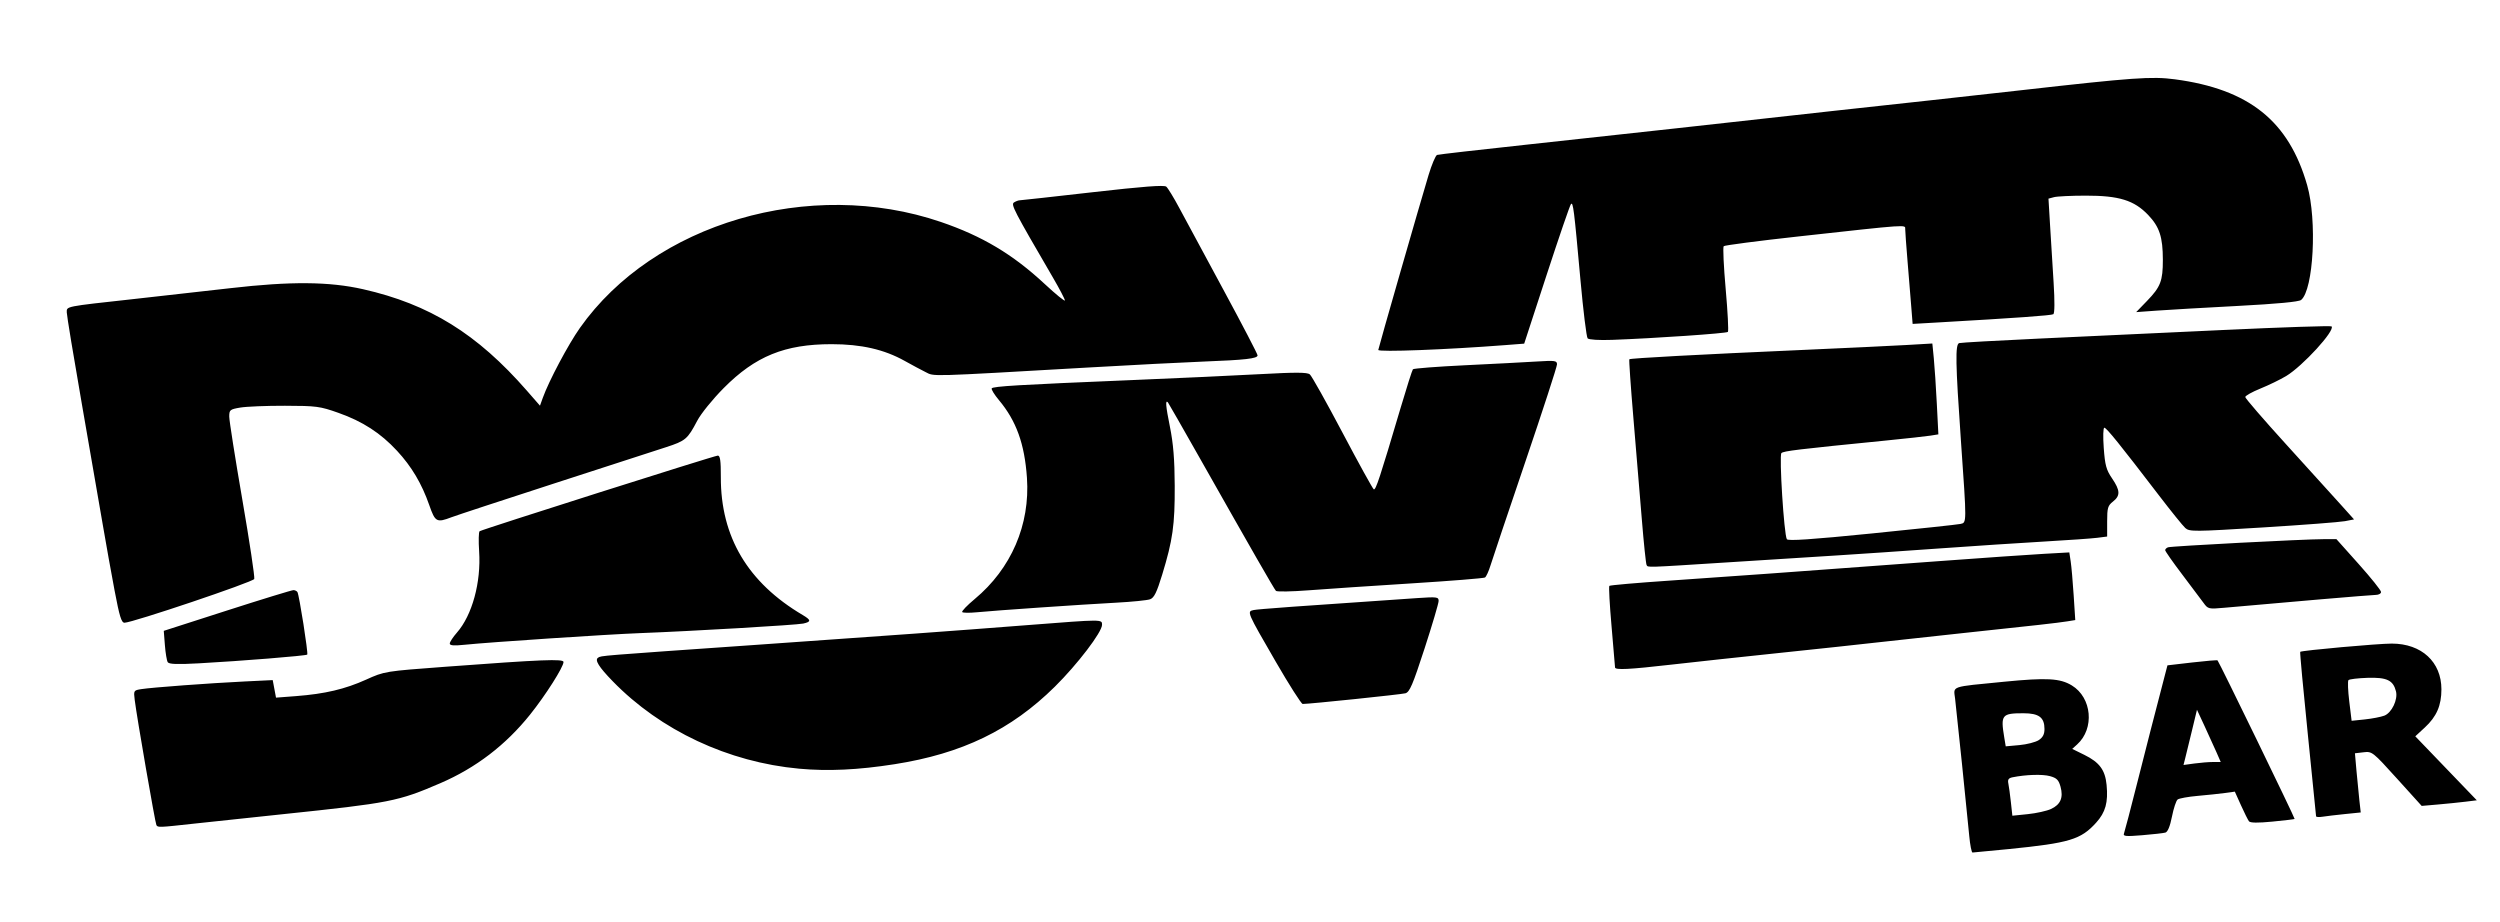 <?xml version="1.0" encoding="UTF-8" standalone="no"?>
<svg
   xmlns:dc="http://purl.org/dc/elements/1.1/"
   xmlns:cc="http://creativecommons.org/ns#"
   xmlns:rdf="http://www.w3.org/1999/02/22-rdf-syntax-ns#"
   xmlns:svg="http://www.w3.org/2000/svg"
   xmlns="http://www.w3.org/2000/svg"
   xmlns:sodipodi="http://sodipodi.sourceforge.net/DTD/sodipodi-0.dtd"
   xmlns:inkscape="http://www.inkscape.org/namespaces/inkscape"
   version="1.1"
   id="svg10"
   width="1436"
   height="529.333"
   viewBox="0 0 1436 529.333"
   sodipodi:docname="DoverLogonegro.svg"
   inkscape:version="1.0.2-2 (e86c870879, 2021-01-15)">
  <defs
     id="defs14" />
  <sodipodi:namedview
     pagecolor="#ffffff"
     bordercolor="#666666"
     borderopacity="1"
     objecttolerance="10"
     gridtolerance="10"
     guidetolerance="10"
     inkscape:pageopacity="0"
     inkscape:pageshadow="2"
     inkscape:window-width="1360"
     inkscape:window-height="705"
     id="namedview12"
     showgrid="false"
     inkscape:zoom="0.46100279"
     inkscape:cx="718"
     inkscape:cy="264.66666"
     inkscape:window-x="-8"
     inkscape:window-y="-8"
     inkscape:window-maximized="1"
     inkscape:current-layer="g18" />
  <g
     inkscape:groupmode="layer"
     inkscape:label="Image"
     id="g18">
    <path
       style="fill:#000000;stroke-width:1.333"
       d="m 1131.122,480.025 c -1.241,-13.258 -7.18,-70.885 -8.104,-78.631 -0.902,-7.556 -3.29,-6.724 28.173,-9.811 24.498,-2.404 32.104,-1.986 38.88,2.135 11.539,7.017 13.134,24.752 3.048,33.881 l -2.837,2.567 6.972,3.43 c 8.688,4.274 11.953,8.684 12.777,17.256 0.965,10.038 -0.606,15.713 -6,21.684 -8.769,9.706 -15.25,11.665 -50.188,15.168 -10.912,1.094 -20.284,1.989 -20.828,1.989 -0.544,0 -1.396,-4.35 -1.893,-9.667 z m 47.004,-15.352 c 5.468,-2.53 7.165,-6.536 5.431,-12.818 -1.064,-3.852 -2.185,-4.974 -6.037,-6.037 -4.309,-1.19 -13.839,-0.899 -21.522,0.657 -2.305,0.467 -2.873,1.313 -2.403,3.581 0.338,1.634 0.994,6.463 1.459,10.731 l 0.845,7.761 8.892,-0.909 c 4.891,-0.5 10.892,-1.835 13.336,-2.966 z m -7.063,-39.556 c 2.34,-1.533 3.286,-3.361 3.286,-6.35 0,-6.689 -3.18,-9.074 -12.098,-9.074 -12.421,0 -13.153,0.918 -11.02,13.834 l 0.854,5.167 7.846,-0.711 c 4.315,-0.391 9.325,-1.68 11.132,-2.864 z m 48.957,53.617 c 0.409,-1.066 3.841,-14.187 7.625,-29.157 5.906,-23.36 9.006,-35.42 16.102,-62.643 l 1.24,-4.758 14.164,-1.646 c 7.79,-0.906 14.364,-1.447 14.608,-1.203 0.931,0.931 44.607,90.79 44.273,91.087 -0.193,0.172 -5.931,0.856 -12.751,1.52 -8.412,0.819 -12.745,0.76 -13.473,-0.184 -0.591,-0.765 -2.659,-4.909 -4.596,-9.209 l -3.522,-7.819 -5.671,0.777 c -3.119,0.428 -10.171,1.173 -15.671,1.656 -5.5,0.483 -10.69,1.425 -11.532,2.093 -0.843,0.668 -2.302,5.085 -3.242,9.816 -1.118,5.625 -2.434,8.804 -3.801,9.186 -1.15,0.321 -7.133,0.998 -13.294,1.503 -9.503,0.779 -11.09,0.625 -10.459,-1.02 z m 51.134,-41.041 h 4.433 l -2.477,-5.667 c -1.362,-3.117 -4.433,-9.867 -6.823,-15 l -4.346,-9.333 -2.891,12 c -1.59,6.6 -3.332,13.736 -3.87,15.858 l -0.979,3.858 6.26,-0.858 c 3.443,-0.472 8.255,-0.858 10.693,-0.858 z M 89.837,473.943 c -0.682,-1.103 -11.182,-61.676 -12.451,-71.827 -0.685,-5.479 -0.619,-5.588 3.799,-6.289 6.052,-0.96 39.382,-3.428 59.313,-4.393 l 16.15,-0.782 0.945,5.037 0.945,5.037 11.572,-0.886 c 16.51,-1.264 28.059,-3.983 40.21,-9.47 10.562,-4.769 10.712,-4.793 45.646,-7.393 55.606,-4.138 67.716,-4.625 67.716,-2.726 0,2.88 -10.298,19.087 -19.177,30.18 -14.02,17.517 -31.195,30.65 -51.571,39.435 -24.299,10.476 -28.822,11.366 -90.586,17.821 -17.967,1.878 -40.7,4.297 -50.519,5.375 -20.812,2.286 -21.115,2.298 -21.992,0.879 z M 1330.348,468.841 c 0,-0.489 -2.148,-21.849 -4.775,-47.467 -2.626,-25.618 -4.576,-46.75 -4.333,-46.961 0.922,-0.801 44.815,-4.752 52.622,-4.737 17.089,0.033 28.486,10.543 28.486,26.268 0,9.318 -2.768,15.687 -9.534,21.933 l -5.478,5.057 17.67,18.379 17.67,18.379 -6.497,0.804 c -3.574,0.442 -10.697,1.168 -15.831,1.612 l -9.333,0.808 -14.191,-15.694 c -13.915,-15.389 -14.287,-15.683 -19.169,-15.113 l -4.978,0.581 0.892,10.168 c 0.491,5.592 1.24,13.24 1.665,16.995 l 0.773,6.827 -9.163,0.931 c -5.04,0.512 -10.813,1.198 -12.83,1.525 -2.017,0.327 -3.667,0.194 -3.667,-0.295 z m 39.204,-57.766 c 4.235,-1.61 7.888,-9.224 6.699,-13.962 -1.602,-6.383 -5.229,-8.112 -16.292,-7.767 -5.562,0.174 -10.518,0.773 -11.013,1.331 -0.494,0.558 -0.287,6.041 0.46,12.184 l 1.36,11.168 7.597,-0.794 c 4.178,-0.437 9.213,-1.409 11.189,-2.16 z m -910.5,30.463 c -40.745,-3.737 -79.593,-21.951 -107.082,-50.204 -8.057,-8.282 -10.521,-12.262 -8.401,-13.573 1.913,-1.182 -0.619,-0.977 90.111,-7.312 79.217,-5.531 111.367,-7.871 157.657,-11.472 42.186,-3.282 41.676,-3.281 41.676,-0.092 0,4.196 -14.127,22.717 -27.113,35.547 -25.144,24.841 -53.25,38.436 -92.06,44.53 -20.896,3.281 -38.22,4.096 -54.79,2.576 z M 732.759,380.025 c -16.594,-28.666 -16.634,-28.761 -12.697,-29.609 2.511,-0.541 25.266,-2.205 93.953,-6.87 11.41,-0.775 12.333,-0.653 12.333,1.627 0,1.356 -3.641,13.668 -8.091,27.36 -6.787,20.883 -8.56,25.024 -11,25.693 -2.48,0.68 -54.904,6.129 -58.994,6.131 -0.78,5.3e-4 -7.757,-10.949 -15.504,-24.332 z m 194.916,3.333 c -0.004,-0.55 -0.902,-11.151 -1.997,-23.559 -1.094,-12.407 -1.668,-22.881 -1.274,-23.275 0.394,-0.394 15.842,-1.742 34.33,-2.995 33.07,-2.242 67.241,-4.713 155.614,-11.255 24.567,-1.819 51.326,-3.681 59.465,-4.138 l 14.799,-0.831 0.793,5.193 c 0.436,2.856 1.206,11.601 1.71,19.433 l 0.917,14.24 -4.509,0.724 c -5.574,0.895 -19.356,2.444 -60.509,6.803 -17.6,1.864 -39.5,4.252 -48.667,5.306 -9.167,1.054 -34.367,3.763 -56,6.02 -21.633,2.257 -49.601,5.281 -62.15,6.719 -24.463,2.804 -32.512,3.204 -32.523,1.616 z M 96.34,380.345 c -0.543,-0.879 -1.276,-5.285 -1.628,-9.792 l -0.641,-8.194 36.472,-11.727 c 20.06,-6.45 37.187,-11.7 38.06,-11.667 0.873,0.034 1.882,0.537 2.242,1.118 1.021,1.651 6.296,35.261 5.638,35.919 -0.686,0.686 -38.051,3.697 -62.312,5.021 -12.497,0.682 -17.099,0.507 -17.831,-0.679 z m 162.009,-10.704 c 0,-0.878 1.859,-3.714 4.131,-6.302 8.744,-9.958 13.916,-28.89 12.734,-46.61 -0.402,-6.03 -0.273,-11.246 0.286,-11.591 1.89,-1.168 135.026,-43.445 136.814,-43.445 1.351,0 1.764,2.94 1.734,12.333 -0.11,34.337 15.486,60.616 47.034,79.252 4.884,2.885 4.938,3.885 0.265,4.901 -3.912,0.85 -63.752,4.357 -93.667,5.489 -18.842,0.713 -86.649,5.214 -101,6.705 -6.065,0.63 -8.333,0.431 -8.333,-0.731 z M 65.845,339.358 c -1.909,-10.083 -4.952,-27.033 -6.763,-37.667 -1.811,-10.633 -7.217,-41.829 -12.013,-69.324 -4.797,-27.495 -8.721,-51.318 -8.721,-52.94 0,-3.55 -1.426,-3.266 38.667,-7.68 16.5,-1.816 41.4,-4.617 55.333,-6.225 34.544,-3.984 56.702,-3.812 76.171,0.592 38.154,8.632 65.554,25.595 94.076,58.243 l 7.571,8.667 1.617,-4.513 c 3.461,-9.657 14.594,-30.624 21.322,-40.154 42.464,-60.151 132.146,-86.501 207.256,-60.896 23.817,8.119 41.363,18.59 59.654,35.598 6.417,5.967 11.667,10.247 11.667,9.512 0,-0.735 -3.085,-6.634 -6.857,-13.109 -22.73,-39.023 -24.268,-41.997 -22.355,-43.209 1.033,-0.654 2.498,-1.198 3.256,-1.209 0.758,-0.011 19.622,-2.099 41.921,-4.639 28.968,-3.3 41.03,-4.215 42.249,-3.203 0.938,0.779 4.317,6.307 7.508,12.286 3.191,5.978 14.609,27.147 25.373,47.042 10.764,19.895 19.571,36.808 19.571,37.585 0,1.846 -6.995,2.645 -31.333,3.578 -11,0.422 -40.4,1.938 -65.333,3.369 -93.869,5.389 -88.823,5.246 -94,2.672 -2.567,-1.276 -7.967,-4.168 -12,-6.426 -11.778,-6.594 -24.992,-9.618 -42.026,-9.618 -26.86,0 -43.791,6.893 -61.98,25.233 -6.361,6.414 -13.032,14.654 -15.194,18.767 -5.558,10.574 -6.689,11.531 -17.954,15.189 -5.599,1.818 -34.479,11.181 -64.179,20.807 -29.7,9.626 -56.262,18.365 -59.027,19.42 -8.501,3.244 -9.347,2.783 -12.739,-6.937 -4.312,-12.356 -10.122,-22.152 -18.511,-31.214 -9.46,-10.218 -19.731,-16.872 -33.664,-21.808 -10.644,-3.771 -12.662,-4.039 -30.726,-4.08 -10.633,-0.024 -22.183,0.443 -25.667,1.038 -5.967,1.019 -6.333,1.322 -6.333,5.23 0,2.281 3.388,23.782 7.529,47.779 4.141,23.997 7.216,44.448 6.833,45.447 -0.671,1.747 -70.072,25.149 -74.545,25.136 -1.747,-0.005 -2.877,-3.671 -5.653,-18.34 z M 552.697,351.596 c -0.46,-0.46 2.768,-3.836 7.174,-7.502 21.011,-17.486 31.877,-42.699 30.01,-69.636 -1.353,-19.527 -6.091,-32.667 -16.095,-44.641 -2.625,-3.142 -4.49,-6.169 -4.145,-6.728 0.739,-1.196 15.237,-2.055 80.04,-4.745 26.4,-1.096 59.875,-2.644 74.389,-3.44 20.228,-1.109 26.835,-1.077 28.299,0.138 1.051,0.872 9.486,15.927 18.746,33.455 9.26,17.529 17.344,32.184 17.965,32.568 1.128,0.697 3.505,-6.508 15.409,-46.708 3.475,-11.733 6.664,-21.74 7.087,-22.238 0.423,-0.498 13.97,-1.542 30.103,-2.321 16.133,-0.779 34.583,-1.743 41,-2.143 10.584,-0.66 11.666,-0.506 11.662,1.654 -0.003,1.31 -8.156,26.381 -18.119,55.715 -9.963,29.333 -18.976,56.158 -20.03,59.609 -1.054,3.452 -2.508,6.642 -3.232,7.09 -0.724,0.447 -19.758,1.971 -42.299,3.386 -22.54,1.415 -49.032,3.195 -58.87,3.956 -9.838,0.761 -18.34,0.913 -18.892,0.338 -1.042,-1.085 -13.492,-22.788 -43.814,-76.379 -9.751,-17.233 -17.956,-31.583 -18.234,-31.889 -1.579,-1.736 -1.277,1.982 1.126,13.889 1.973,9.772 2.715,18.853 2.78,34 0.096,22.531 -1.13,31.23 -7.195,51.054 -3.13,10.23 -4.631,13.289 -6.939,14.142 -1.619,0.598 -10.444,1.485 -19.611,1.971 -19.567,1.036 -69.424,4.469 -80.074,5.514 -4.074,0.4 -7.784,0.35 -8.243,-0.109 z m 712.984,-5.347 c -1.467,-2.03 -7.017,-9.42 -12.333,-16.423 -5.317,-7.003 -9.667,-13.217 -9.667,-13.809 0,-0.592 0.75,-1.336 1.667,-1.654 1.952,-0.678 78.217,-4.671 89.212,-4.671 h 7.493 l 12.809,14.333 c 7.045,7.883 12.811,15.083 12.815,16 0,0.917 -1.344,1.675 -2.994,1.686 -2.515,0.016 -53.365,4.33 -87,7.382 -9.089,0.825 -9.403,0.75 -12,-2.844 z M 945.803,324.555 c -0.386,-0.625 -1.622,-12.475 -2.746,-26.333 -1.124,-13.858 -3.306,-40.083 -4.849,-58.279 -1.543,-18.195 -2.584,-33.304 -2.313,-33.575 0.616,-0.616 40.058,-2.742 99.121,-5.343 24.933,-1.098 51.992,-2.384 60.13,-2.857 l 14.796,-0.861 0.839,8.525 c 0.461,4.689 1.24,16.432 1.731,26.095 l 0.893,17.57 -4.528,0.728 c -2.49,0.4 -14.128,1.682 -25.861,2.848 -50.594,5.029 -58.571,5.988 -59.771,7.189 -1.376,1.376 1.494,46.823 3.123,49.459 0.671,1.085 14.09,0.178 48.787,-3.298 26.324,-2.638 49.211,-5.093 50.861,-5.456 3.728,-0.82 3.719,0.422 0.333,-47.943 -3.118,-44.538 -3.309,-55.213 -1,-55.947 0.917,-0.291 21.767,-1.466 46.333,-2.609 24.567,-1.143 72.141,-3.362 105.72,-4.931 33.579,-1.568 61.41,-2.494 61.847,-2.057 2.245,2.245 -16.588,22.833 -26.105,28.538 -3.37,2.02 -10.028,5.255 -14.795,7.189 -4.767,1.934 -8.667,4.121 -8.667,4.86 0,0.739 10.5,12.894 23.333,27.012 12.833,14.118 26.893,29.631 31.244,34.474 l 7.911,8.805 -5.244,1.01 c -2.884,0.555 -24.125,2.18 -47.2,3.611 -39.581,2.454 -42.1,2.472 -44.489,0.324 -1.393,-1.253 -8.272,-9.778 -15.287,-18.944 -22.206,-29.016 -29.998,-38.667 -31.22,-38.667 -0.669,0 -0.815,5.093 -0.334,11.667 0.723,9.885 1.446,12.538 4.736,17.372 4.755,6.987 4.878,9.985 0.55,13.389 -2.949,2.32 -3.333,3.628 -3.333,11.348 v 8.726 l -5.667,0.725 c -3.117,0.399 -16.767,1.363 -30.333,2.142 -13.567,0.779 -40.867,2.577 -60.667,3.995 -19.8,1.418 -45.9,3.199 -58,3.957 -12.1,0.759 -40.6,2.566 -63.333,4.017 -48.018,3.065 -45.64,2.987 -46.545,1.522 z M 791.682,201.009 c 0,-0.814 24.059,-84.503 28.863,-100.399 1.842,-6.095 4.052,-11.323 4.91,-11.618 0.858,-0.295 24.061,-2.957 51.561,-5.916 27.5,-2.959 66.2,-7.184 86,-9.39 60.555,-6.745 131.313,-14.541 144.667,-15.939 6.967,-0.729 30.967,-3.396 53.333,-5.926 64.089,-7.249 74.992,-8.024 88.179,-6.269 42.669,5.678 65.492,23.946 76.045,60.867 5.756,20.138 3.651,59.959 -3.483,65.879 -1.282,1.064 -13.777,2.244 -36.347,3.433 -18.916,0.996 -39.793,2.203 -46.393,2.682 l -12,0.871 6.258,-6.462 c 7.753,-8.007 9.078,-11.448 9.068,-23.549 -0.011,-13.106 -1.931,-18.975 -8.445,-25.799 -8.052,-8.435 -16.724,-11.119 -35.848,-11.096 -8.268,0.01 -16.468,0.402 -18.222,0.871 l -3.188,0.853 0.927,15.462 c 0.51,8.504 1.42,23.262 2.023,32.795 0.67,10.593 0.611,17.642 -0.152,18.128 -1.116,0.711 -21.518,2.17 -65.957,4.716 l -14.869,0.852 -0.786,-9.848 c -0.432,-5.416 -1.391,-17.151 -2.131,-26.078 -0.739,-8.926 -1.345,-17.254 -1.345,-18.506 0,-2.666 2.669,-2.849 -61.31,4.198 -23.087,2.543 -42.413,5.06 -42.946,5.593 -0.533,0.533 -0.02,11.64 1.142,24.681 1.161,13.041 1.728,24.094 1.26,24.562 -0.849,0.849 -41.887,3.668 -66.412,4.563 -7.56,0.276 -13.437,-0.082 -14.146,-0.862 -0.667,-0.733 -2.517,-15.733 -4.109,-33.333 -3.739,-41.315 -4.218,-45.141 -5.482,-43.791 -0.579,0.618 -6.859,18.907 -13.955,40.642 l -12.902,39.517 -10.902,0.843 c -33.695,2.607 -72.902,4.098 -72.902,2.772 z"
       id="path22" />
  </g>
</svg>
